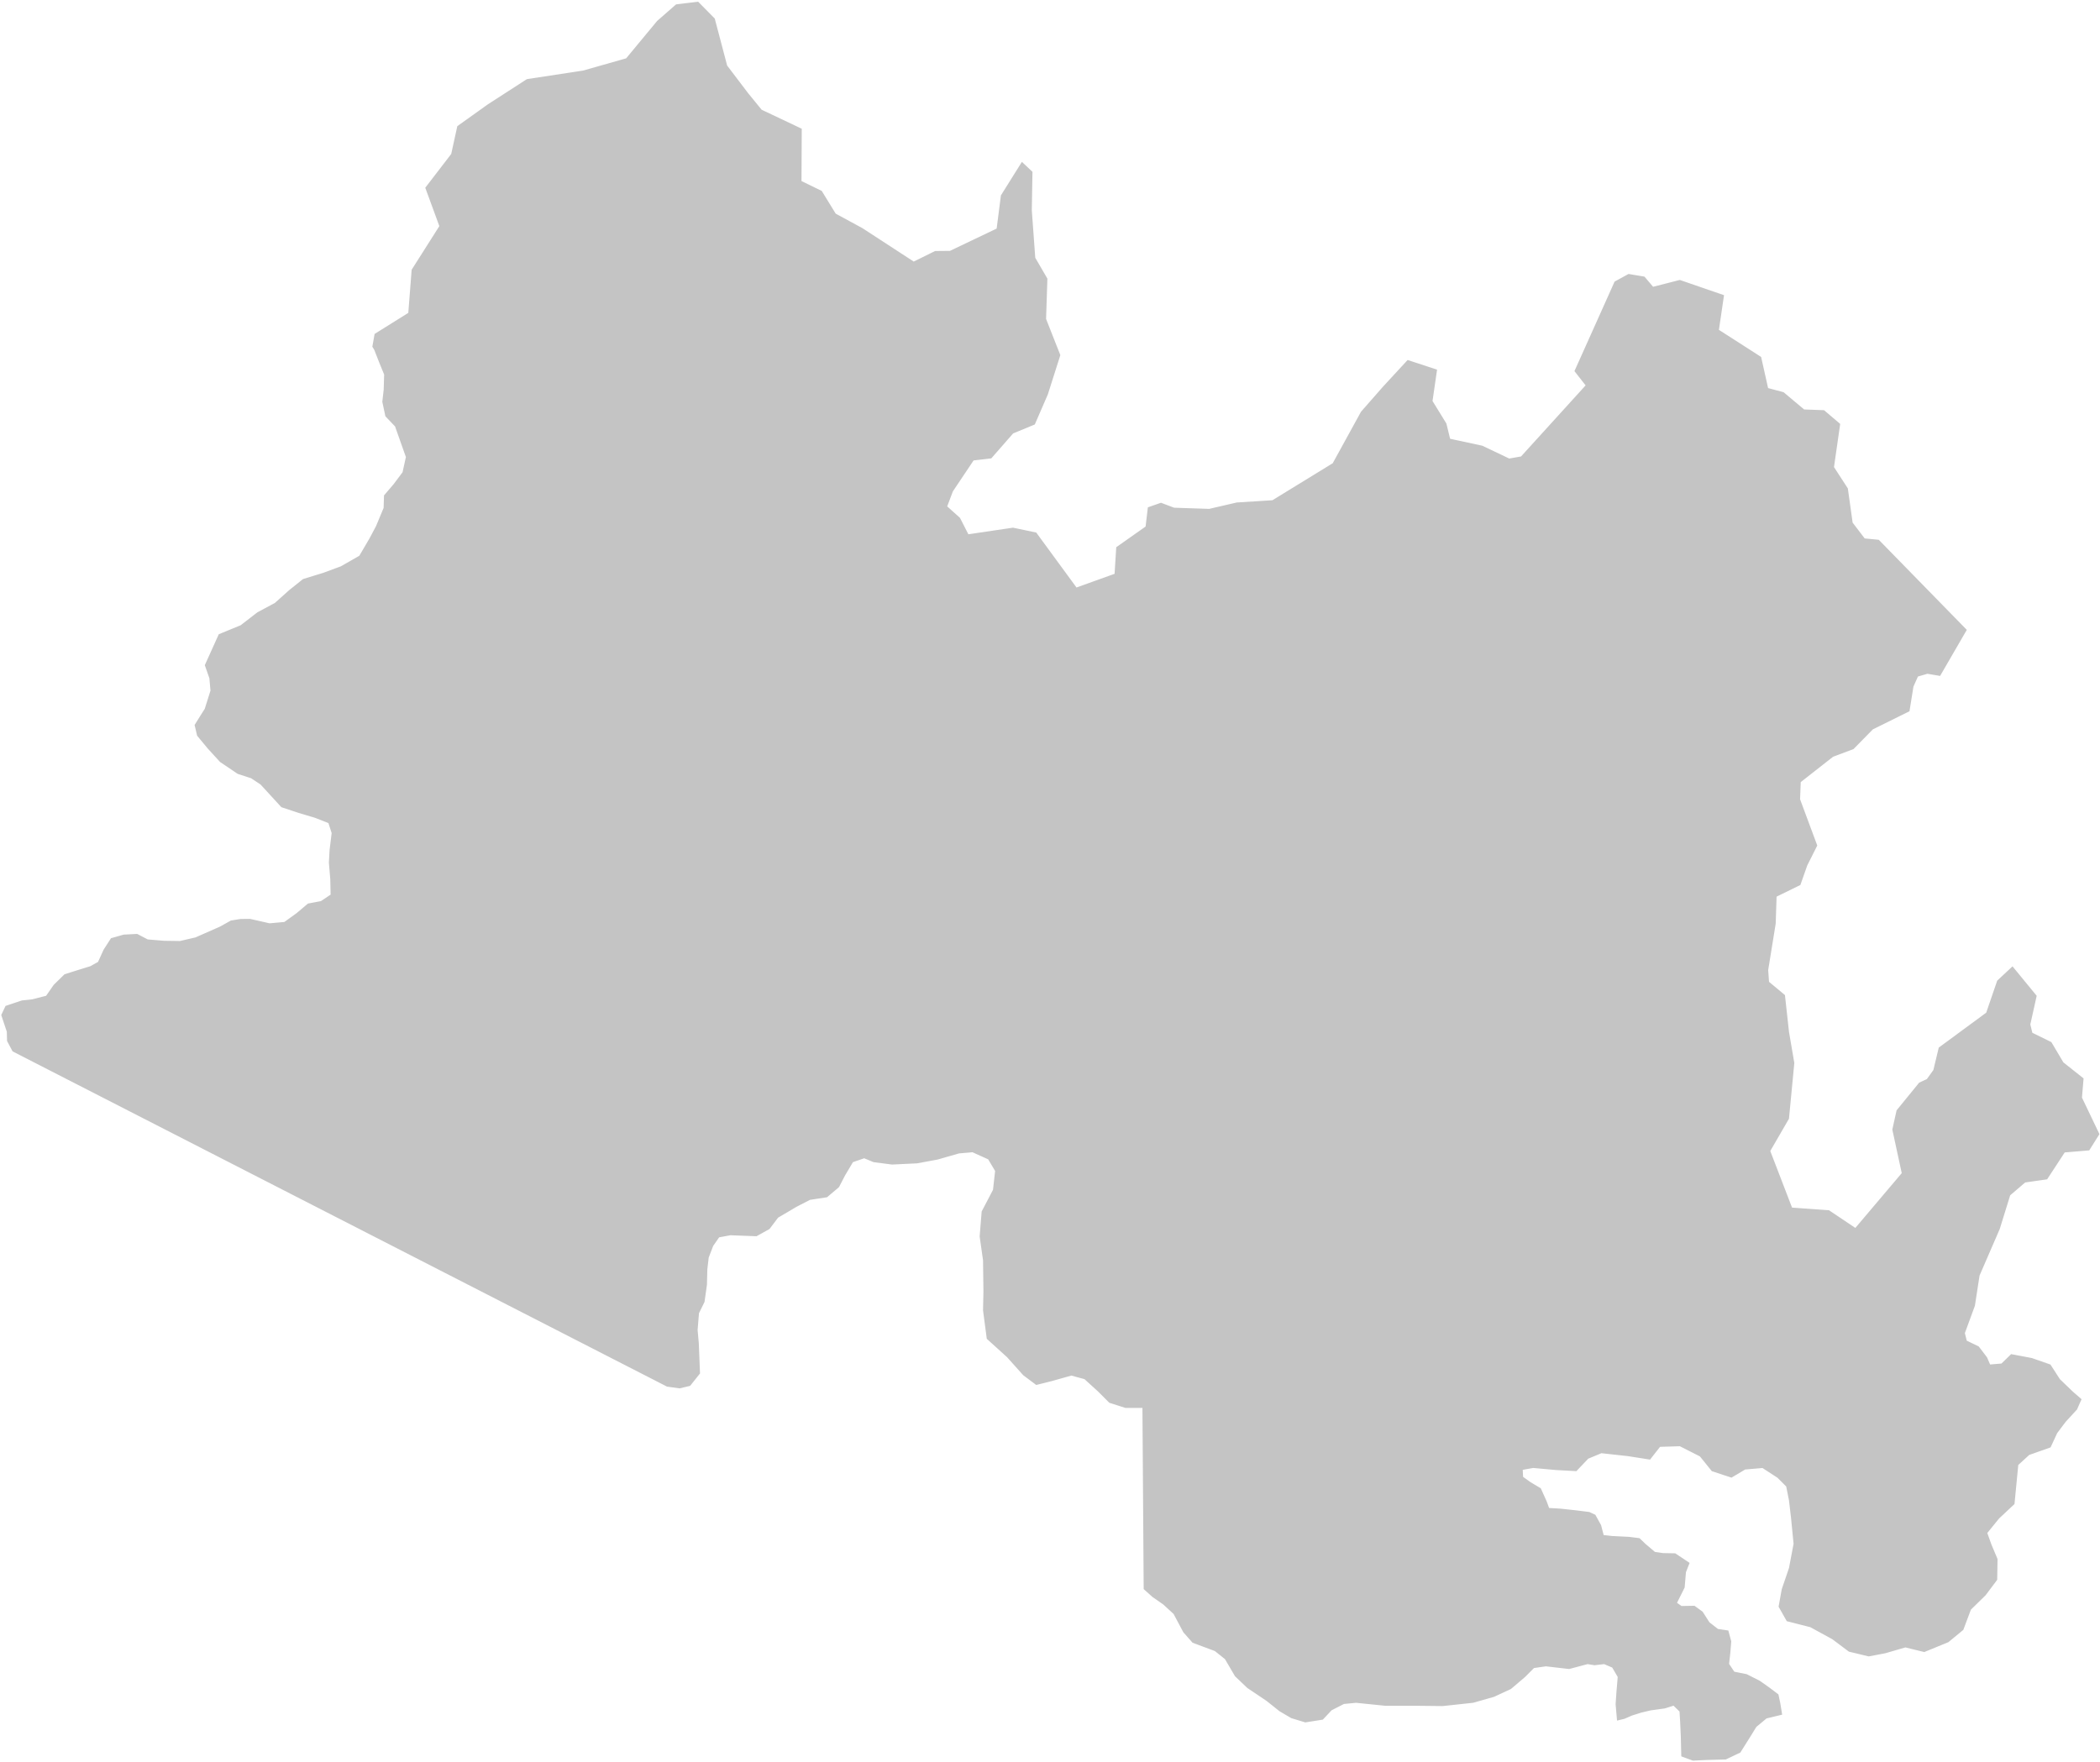 <svg width="884" height="742" viewBox="0 0 884 742" fill="none" xmlns="http://www.w3.org/2000/svg">
<path id="jwacha" d="M158.148 140.9L157.26 145.872L157.977 147.03L160.093 152.418L162.21 157.613L162.017 164.059L161.44 169.158L162.691 175.027L166.732 179.26L171.381 192.399L169.923 199.042L166.034 204.228L162.145 208.765L161.983 213.95L158.742 221.728L155.988 226.913L151.613 234.367L143.673 238.904L136.219 241.658L127.793 244.251L122.122 248.788L115.965 254.297L108.673 258.186L101.543 263.695L92.469 267.422L86.749 280.081L88.635 285.456L89.106 290.831L86.66 298.612L84.754 301.635L82.454 305.316L83.44 309.523L87.909 314.913L92.971 320.435L100.267 325.364L105.92 327.205L109.995 329.9L118.718 339.409L125.754 341.754L132.643 343.806L138.653 346.152L140.119 350.696L139.239 357.878L138.946 363.155L139.533 370.191L139.679 376.934L135.282 379.865L129.858 380.891L125.168 384.849L119.891 388.66L113.441 389.246C110.751 388.622 105.343 387.372 105.237 387.372C105.131 387.372 102.589 387.398 101.331 387.41L97.349 388.055L92.873 390.558L82.452 395.154L75.814 396.693L68.983 396.597L62.056 396.019L57.63 393.71L52.146 393.999L47.047 395.442L44.065 400.06L41.66 405.352L38.196 407.276L32.905 408.911L27.421 410.643L22.995 414.973L19.724 419.687L13.759 421.226L9.333 421.707L2.695 423.92L1.06 427.384L3.368 434.311L3.465 438.159L5.677 442.296L280.923 583.317L286.052 584.036L290.233 583.032L294.163 578.099L293.661 565.558L293.159 559.956L293.745 552.765L296.086 548L297.089 540.893L297.256 534.371L297.842 529.354L299.765 524.338L302.44 520.492L307.457 519.572L318.326 519.99L323.594 517.064L327.189 512.298L335.132 507.616L340.818 504.689L347.924 503.602L352.774 499.505L355.282 494.656L358.71 488.887L363.811 487.131L367.824 488.803L375.516 489.806L385.967 489.305L394.579 487.716L403.609 485.124L409.462 484.623L416.318 487.716L419.412 492.9L418.492 501.094L413.726 510.207L412.89 520.575L414.312 530.608L414.479 543.819L414.312 551.678L415.863 563.43L424.253 571.033L431.07 578.637L436.313 582.569L442.605 580.996L450.995 578.637L456.763 580.21L462.531 585.453L467.25 590.172L473.805 592.27H481.408L481.933 668.827L485.443 671.978L489.938 675.099L494.433 679.22L498.553 686.961L502.299 691.206L511.663 694.702L516.033 698.198L520.278 705.44L525.398 710.309L533.388 715.678L538.882 720.048L543.752 722.92L549.495 724.668L556.612 723.544L560.233 719.674L565.602 716.927L570.846 716.427L583.082 717.676H595.817L607.304 717.801L620.04 716.427L628.78 713.93L635.772 710.684L641.64 705.69L645.511 701.819L650.755 701.07L660.494 702.193L668.281 700.126L671.224 700.605L675.329 700.126L679.023 701.7L681.487 705.942L680.939 712.51L680.597 717.505L681.144 723.799L683.676 723.184L686.823 721.815L690.723 720.584L694.76 719.626L700.713 718.805L704.613 717.573L707.486 720.378L707.76 724.894L708.034 730.847L708.239 739.125L712.686 740.768L718.639 740.494L726.37 740.289L732.255 737.483L736.086 731.394L738.96 726.741L743.407 723.047L749.633 721.541L748.941 717.259L748.185 713.675L744.601 710.968L740.539 708.101L735.124 705.353L729.749 704.278L727.346 700.663L727.882 695.894L728.271 691.126L727.152 686.941L722.967 686.309L719.22 683.389L716.35 678.913L713.138 676.577L707.688 676.674L705.299 674.998L708.674 668.25L709.206 661.856L710.627 658.216L705.033 654.486L700.061 654.398L696.42 653.865L692.335 650.402L689.938 648.093L685.765 647.56L678.661 647.205L674.665 646.761L673.511 642.322L671.202 638.148L668.894 637.083L663.211 636.372L656.64 635.662L651.756 635.396L650.602 632.288L648.205 626.96L644.031 624.474L640.657 622.076L640.479 618.436L645.363 617.548L655.131 618.436L663.388 618.88L668.272 613.73L674.044 611.332L685.321 612.575L694.378 613.996L698.551 608.668L707.253 608.402L715.908 612.791L720.899 618.976L728.82 621.58L734.463 618.216L742.058 617.565L748.569 621.797L752.367 625.595L753.56 631.563L754.428 638.941L755.513 650.009L753.56 660.318L750.522 669.215L749.22 676.377L752.475 682.128L762.241 684.623L771.573 689.723L778.517 694.932L786.655 696.885L793.491 695.583L802.063 693.087L809.984 695.04L819.945 690.951L826.045 685.913L829.227 677.426L835.459 671.327L840.233 664.962L840.365 656.476L837.846 650.509L835.99 645.338L841.161 638.973L847.526 633.006L849.117 616.564L853.93 612.14L862.828 608.993L865.541 603.134L869.121 598.359L873.896 593.151L875.632 589.245L872.377 586.424L866.734 580.998L862.821 574.927L855.184 572.263L846.749 570.664L842.753 574.571L837.426 575.015L836.005 571.73L832.631 567.29L827.481 564.804L826.593 561.252L830.855 549.62L832.808 536.923L841.321 517.285L845.753 502.971L852.293 497.376L861.448 496.068L868.86 484.732L879.178 483.86L883.195 477.468L875.902 462.219L876.565 454.263L868.211 447.633L863.172 439.147L855.084 435.169L854.156 431.323L856.808 419.389L847.128 407.588L841.161 413.157L836.52 426.682L816.566 441.365L814.319 450.73L811.447 454.725L808.201 456.223L798.836 467.71L797.088 475.576L801.084 494.055L781.107 517.653L769.745 510.037L754.012 508.913L744.648 484.566L752.581 470.864L754.819 447.558L752.581 434.506L750.903 419.217L744.191 413.623L743.818 408.403L746.987 388.825L747.368 377.192L757.468 372.251L760.302 364.186L764.437 355.96L757.244 336.602L757.531 329.041L771.388 318.176L779.969 314.948L788.078 306.682L803.352 299.124L804.983 288.939L807.003 284.417L811.333 283.166L816.432 284.032L827.304 265.271L790.648 227.75L784.683 227.172L779.391 220.245L777.371 205.814L771.502 196.77L774.1 178.683L767.654 173.199L759.266 172.889L750.579 165.596L743.859 163.793L740.909 150.598L723.044 139.125L725.175 124.62L707.104 118.39L695.7 121.308L691.987 116.932L685.623 115.871L680.054 118.921L663.346 156.181L668.12 162.281L640.539 192.646L635.235 193.574L623.832 188.137L610.01 185.157L608.39 178.503L602.504 168.949L604.38 155.983L592.694 152.144L582.457 163.234L573.33 173.641L561.387 195.393L535.787 211.106L520.689 212.061L509.045 214.753L494.153 214.259L488.711 212.207L483.655 213.971L482.715 221.965L470.37 230.665L469.664 241.952L452.97 247.948L435.922 224.669L426.399 222.671L407.353 225.492L403.695 218.335L398.138 213.347L400.664 206.653L409.55 193.386L417.035 192.516L426.173 182.072L435.224 178.33L440.62 165.884L445.822 149.535L439.844 134.368L440.398 117.43L435.305 108.684L433.841 88.576L434.115 72.552L430.274 68.93L421.823 82.43L420.002 96.573L400.001 106.122L393.758 106.181L384.601 110.7L362.779 96.489L351.429 90.324L345.569 80.775L336.889 76.544L336.997 54.517L320.287 46.595L314.536 39.542L305.638 27.823L300.43 8.075L293.703 1.239L284.805 2.324L276.992 9.16L263.863 25.002L245.525 30.211L221.979 33.792L205.671 44.327L192.955 53.409L190.412 65.035L179.585 79.132L185.497 95.259L173.776 113.728L172.355 132.02L158.148 140.9Z" fill="#C4C4C4" stroke="#C4C4C4"/>
</svg>
